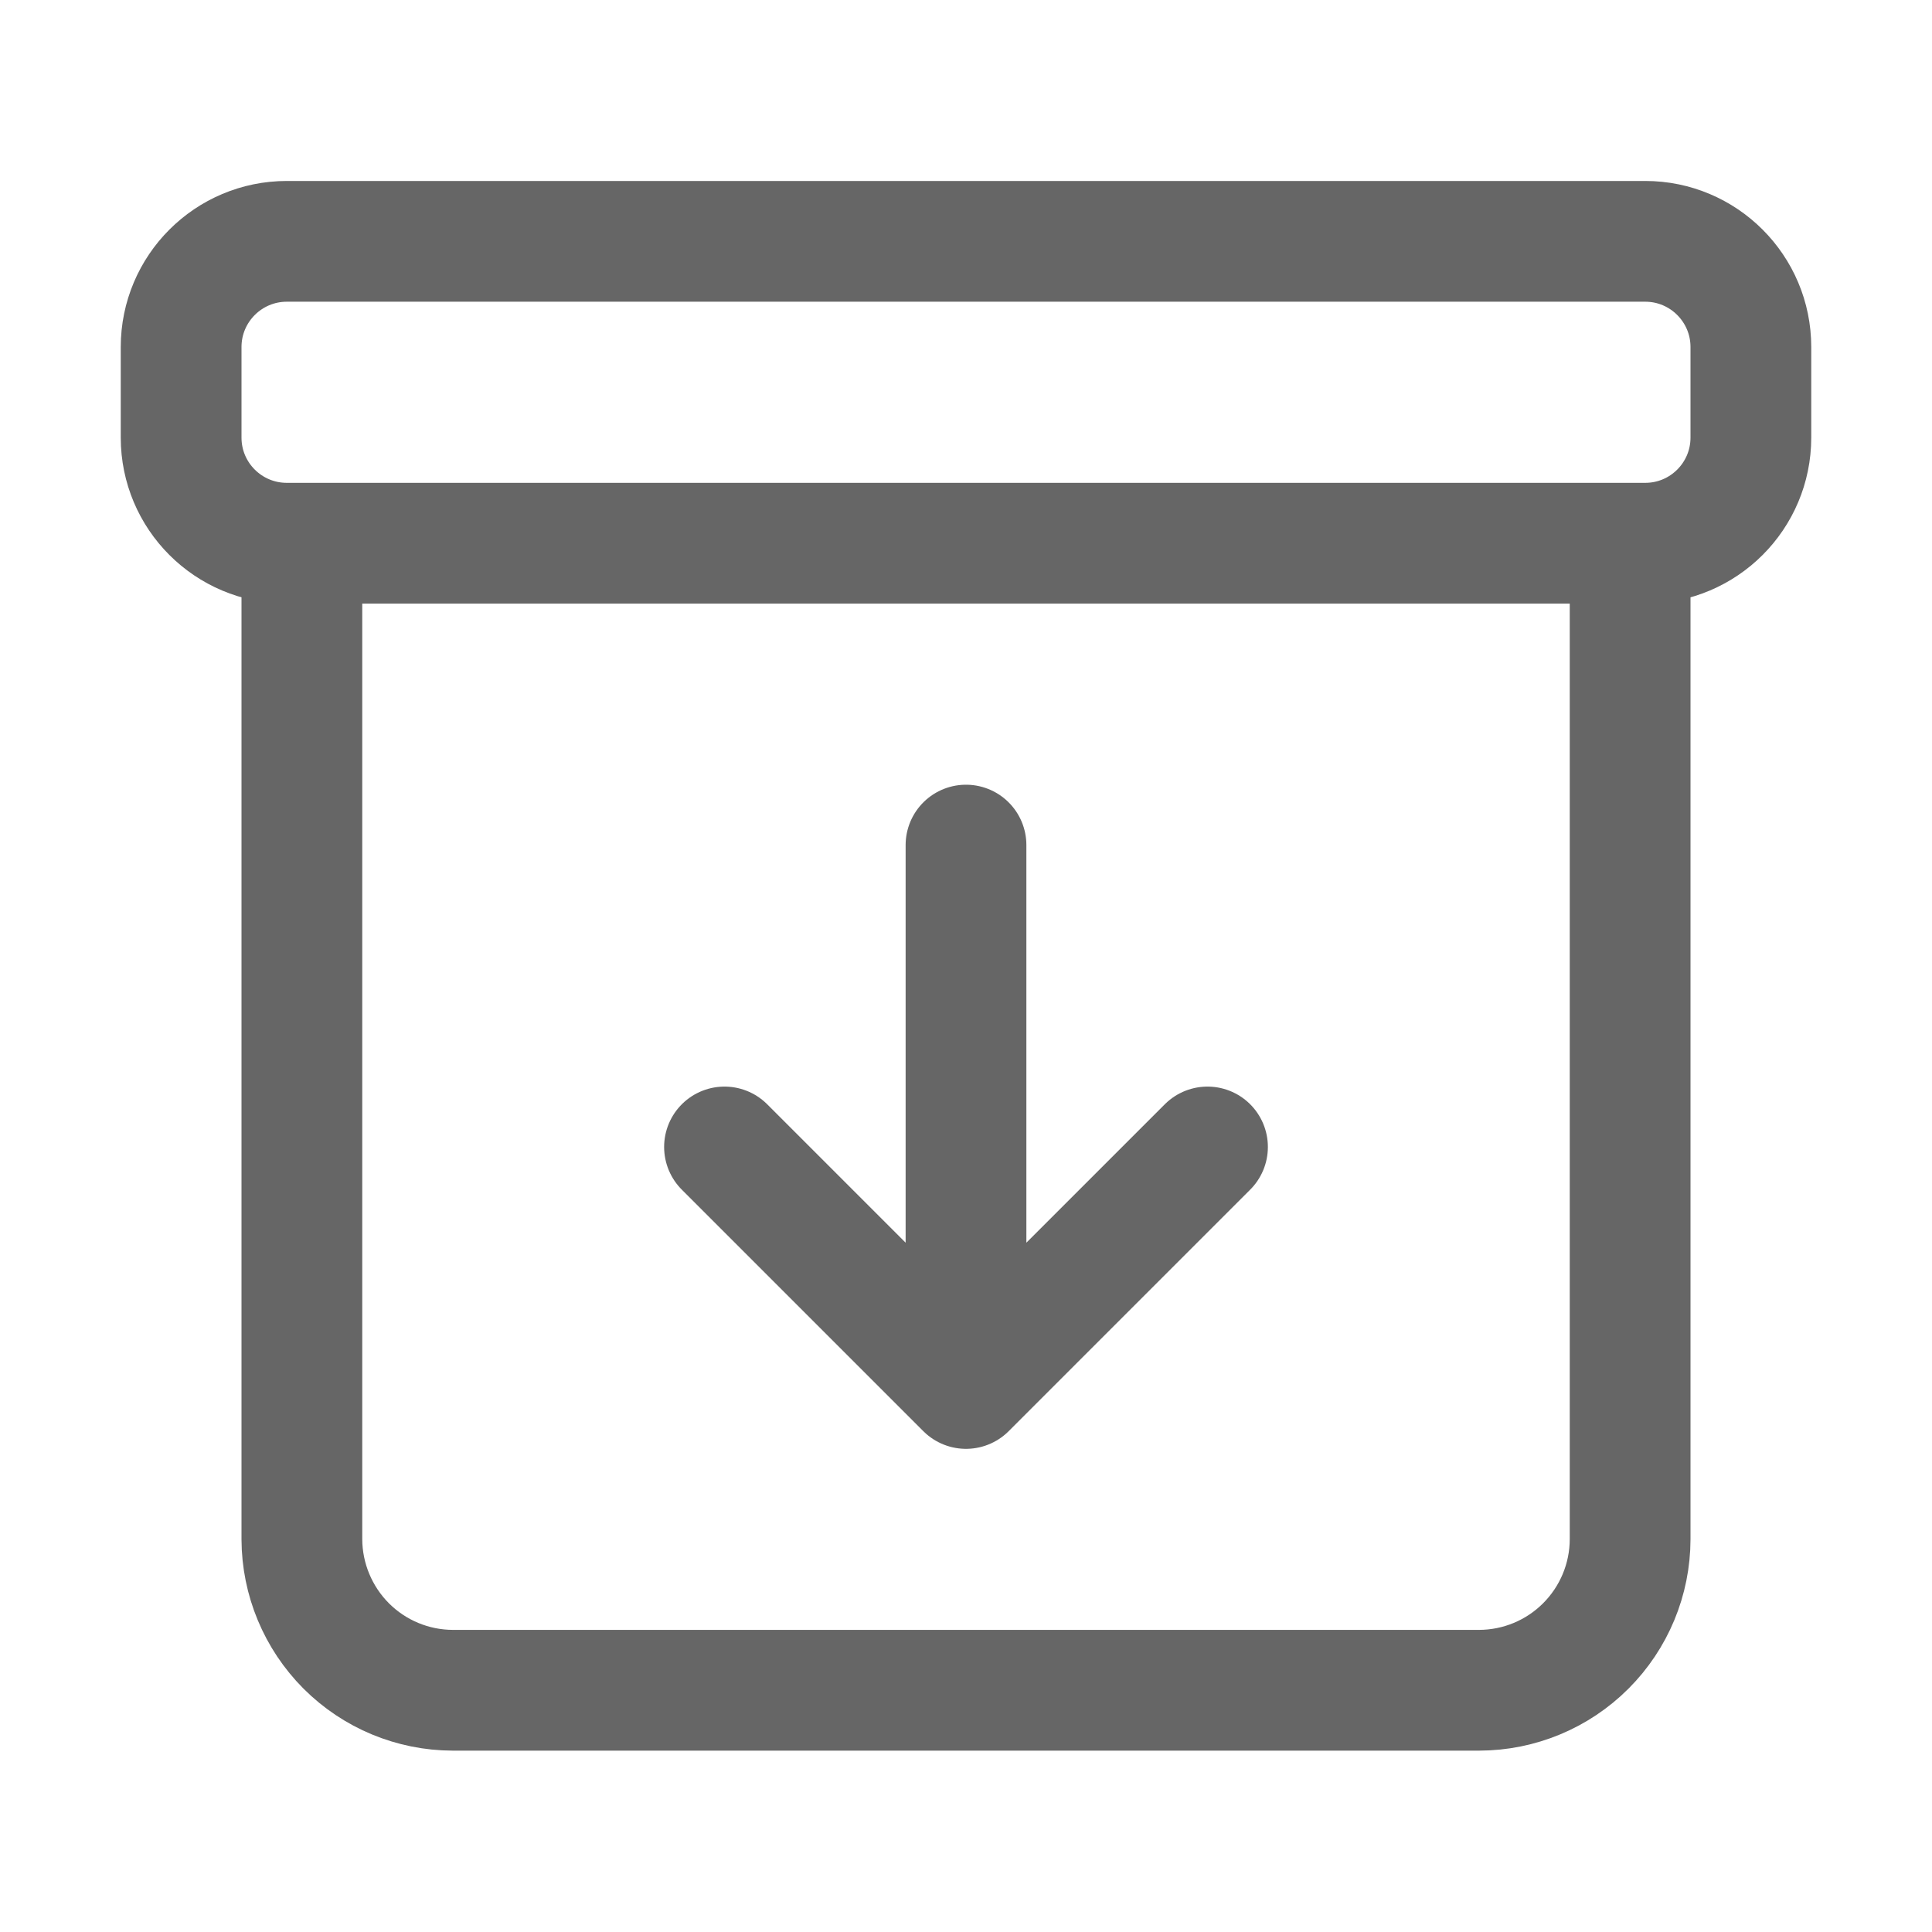 <svg width="24" height="24" viewBox="0 0 24 24" fill="none" xmlns="http://www.w3.org/2000/svg">
<path d="M3.75 7.122V19.122C3.752 19.619 3.95 20.095 4.301 20.447C4.652 20.798 5.128 20.996 5.625 20.997H18.375C18.872 20.996 19.348 20.798 19.699 20.447C20.051 20.095 20.249 19.619 20.25 19.122V7.122" stroke="#666666" stroke-width="1.5" stroke-linecap="round" stroke-linejoin="round"/>
<path d="M20.438 2.998H3.563C2.838 2.998 2.25 3.586 2.25 4.311V5.436C2.25 6.161 2.838 6.748 3.563 6.748H20.438C21.162 6.748 21.75 6.161 21.75 5.436V4.311C21.75 3.586 21.162 2.998 20.438 2.998Z" stroke="#666666" stroke-width="1.5" stroke-linejoin="round"/>
<path d="M15 14.248L12 17.248L9 14.248M12 16.212V10.498" stroke="#666666" stroke-width="1.5" stroke-linecap="round" stroke-linejoin="round"/>
</svg>
